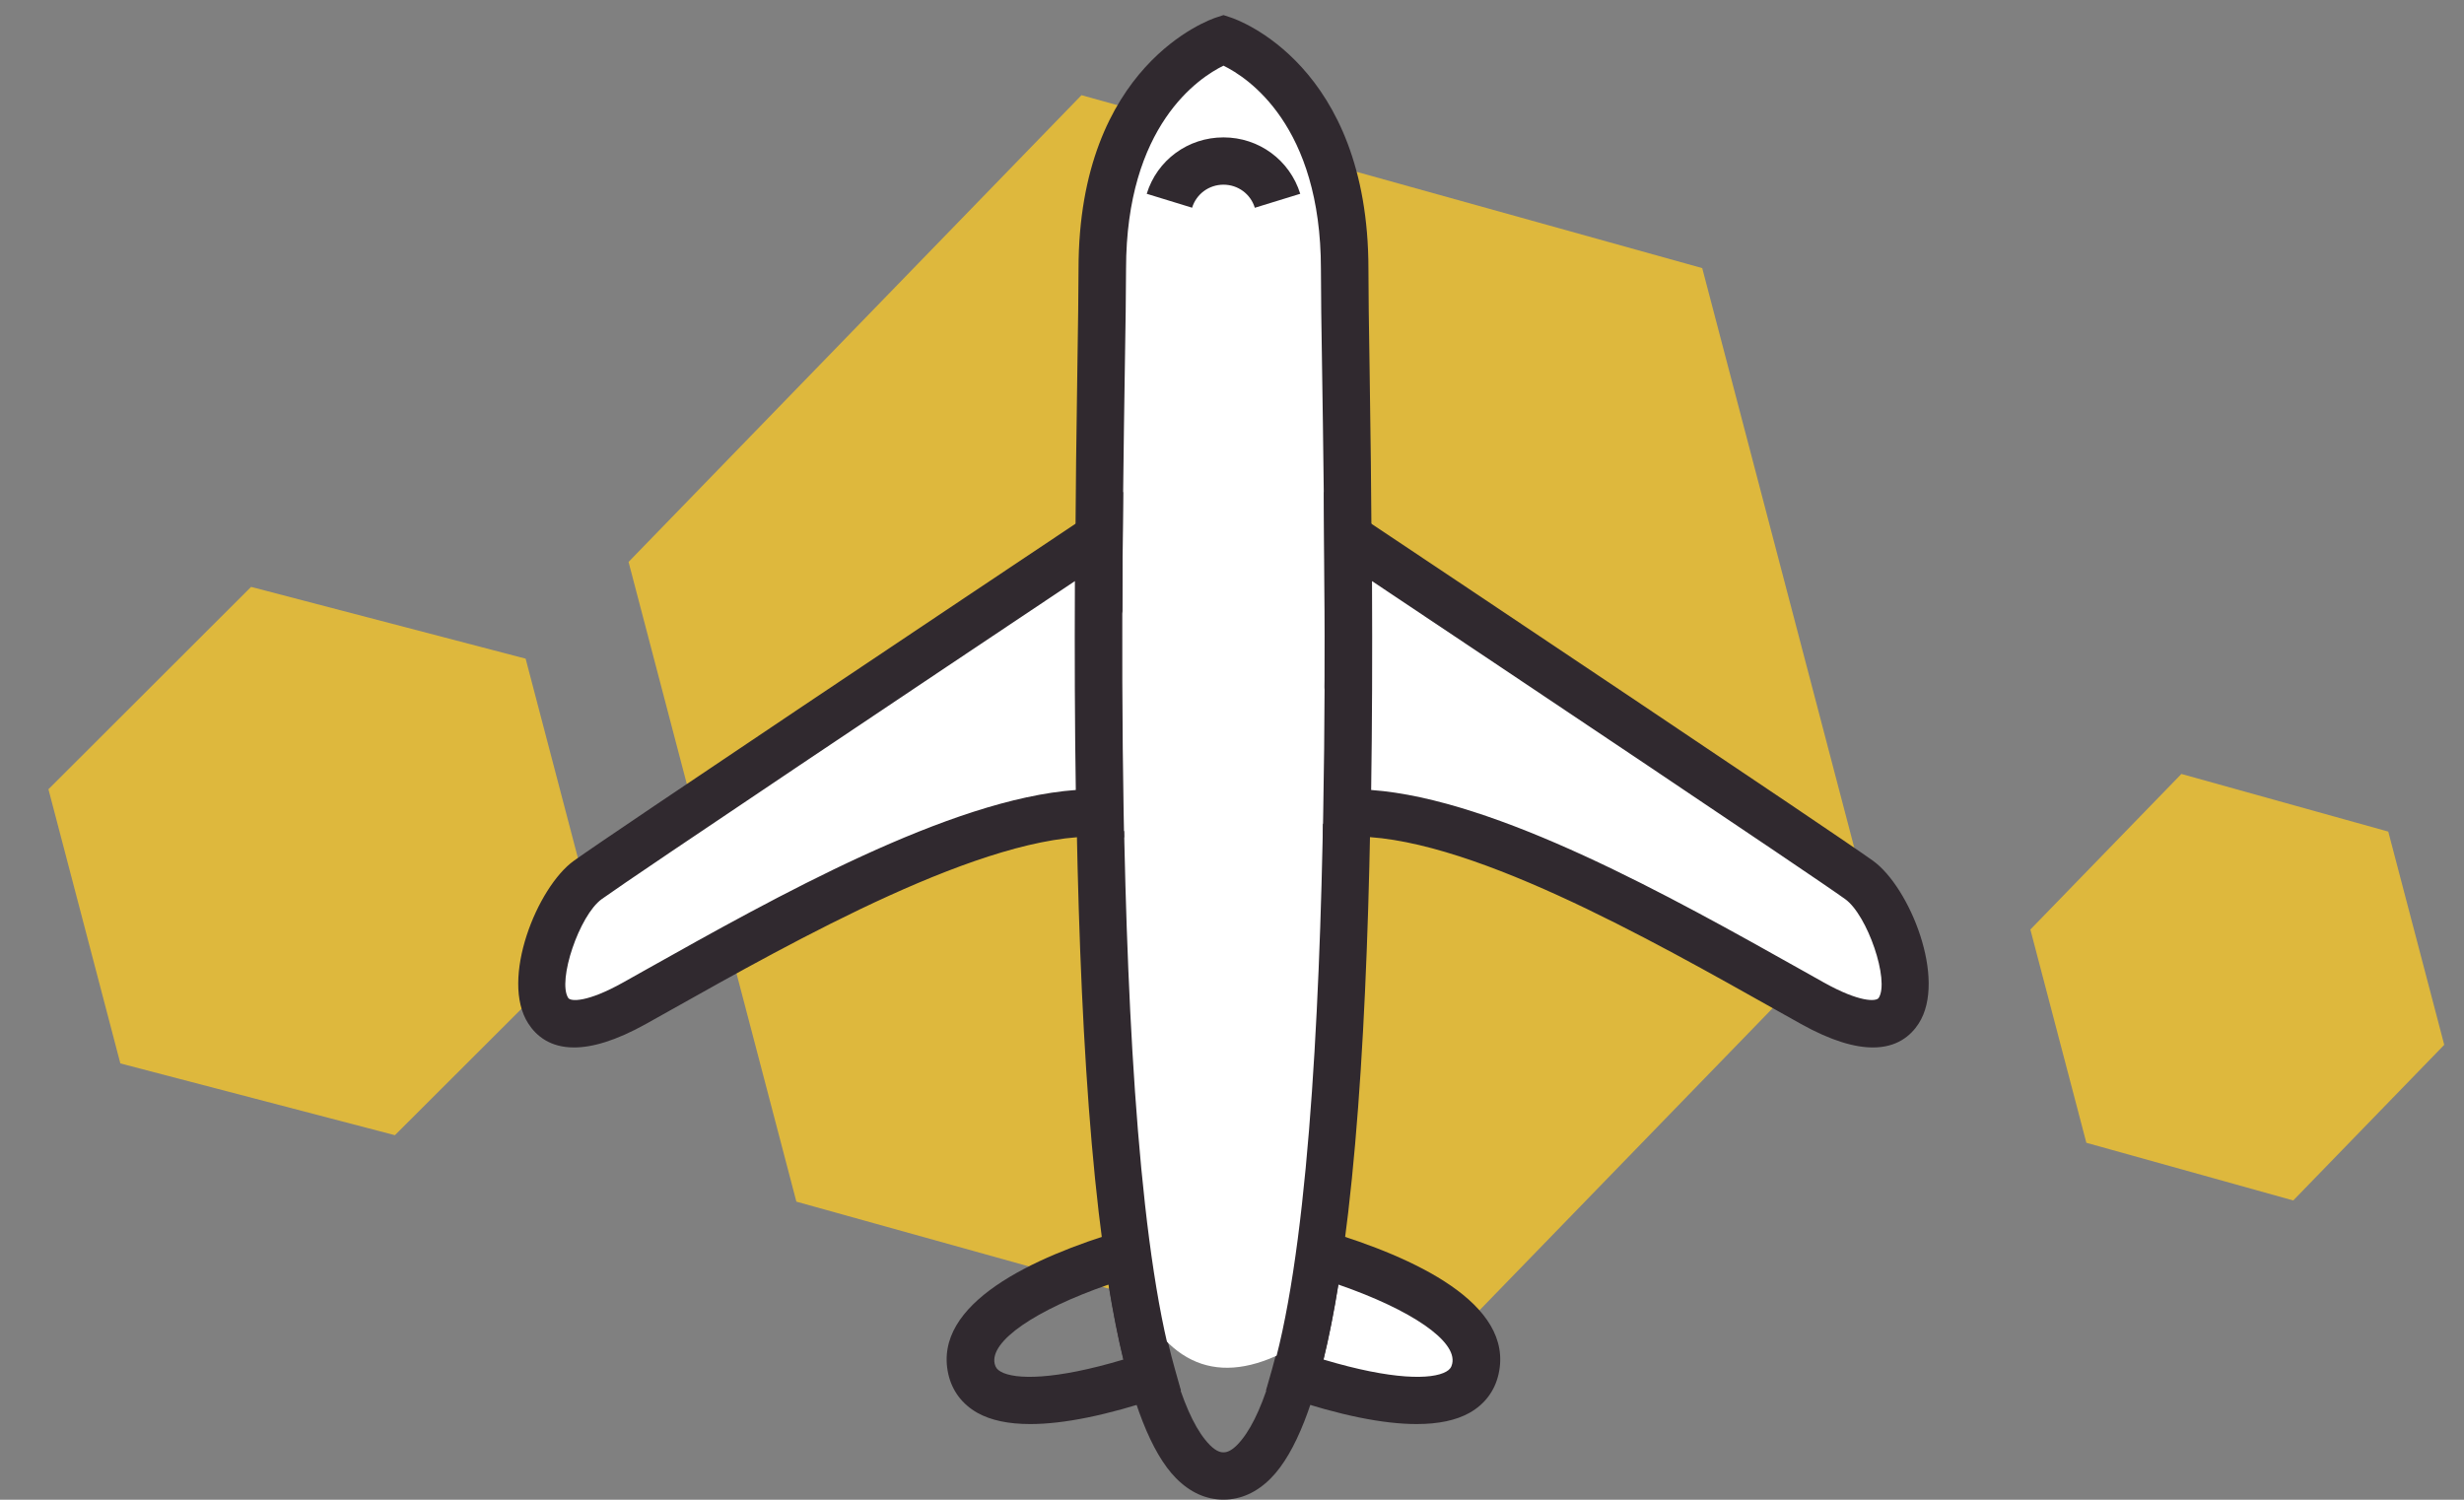 <?xml version="1.0" encoding="UTF-8"?>
<svg width="46px" height="28px" viewBox="0 0 46 28" version="1.1" xmlns="http://www.w3.org/2000/svg" xmlns:xlink="http://www.w3.org/1999/xlink">
    <rect x="0" y="0" width="46" height="28" fill="#808080" stroke="none"/>
    <!-- Generator: Sketch 54.1 (76490) - https://sketchapp.com -->
    <title>Group 6</title>
    <desc>Created with Sketch.</desc>
    <g id="Website" stroke="none" stroke-width="1" fill="none" fill-rule="evenodd">
        <g id="Desktop-HD" transform="translate(-15, -22)">
            <g id="Group-6" transform="translate(15, 21)">
                <polygon id="Polygon" fill="#FFCC27" opacity="0.739" transform="translate(23.323, 14.72) rotate(-15) translate(-23.323, -14.72) " points="23.388 2.373 33.746 8.491 33.681 20.838 23.258 27.067 12.9 20.949 12.965 8.602"></polygon>
                <path d="M18.569,26.46 C18.585,26.529 18.616,26.571 18.682,26.608 C18.95,26.76 19.686,26.768 20.971,26.383 C20.87,25.968 20.778,25.5 20.694,24.983 C19.331,25.455 18.476,26.039 18.569,26.46 Z M19.234,27.587 C18.826,27.587 18.496,27.517 18.246,27.377 C17.962,27.216 17.774,26.966 17.703,26.652 L17.703,26.651 C17.41,25.331 19.295,24.47 20.927,23.98 L21.422,23.831 L21.494,24.341 C21.618,25.22 21.765,25.964 21.933,26.557 L22.047,26.962 L21.647,27.095 C20.664,27.423 19.858,27.587 19.234,27.587 L19.234,27.587 Z" id="Fill-2032" fill="#30292F"></path>
                <path d="M25.037,24.643 C26.7,25.231 27.532,25.804 27.532,26.364 C27.532,27.203 25.369,26.952 24.496,26.952" id="Path-2" fill="#FFFFFF"></path>
                <path d="M24.71,26.383 C25.994,26.768 26.731,26.76 26.999,26.608 C27.065,26.571 27.096,26.529 27.111,26.46 C27.206,26.039 26.35,25.455 24.987,24.983 C24.904,25.5 24.811,25.968 24.71,26.383 Z M26.448,27.587 C25.824,27.587 25.017,27.424 24.035,27.095 L23.634,26.962 L23.749,26.558 C23.916,25.964 24.063,25.218 24.187,24.341 L24.259,23.831 L24.754,23.98 C26.387,24.47 28.272,25.332 27.977,26.652 C27.907,26.966 27.72,27.216 27.435,27.377 C27.185,27.517 26.856,27.587 26.448,27.587 L26.448,27.587 Z" id="Fill-2034" fill="#30292F"></path>
                <g id="Group-5" transform="translate(0, 1.178)">
                    <polygon id="Polygon" fill="#FFCC27" opacity="0.739" transform="translate(41.768, 18.253) rotate(-15) translate(-41.768, -18.253) " points="41.79 14.137 45.242 16.176 45.221 20.292 41.746 22.369 38.294 20.329 38.315 16.213"></polygon>
                    <polygon id="Polygon-Copy" fill="#FFCC27" opacity="0.739" transform="translate(6.03, 15.898) rotate(-15) translate(-6.03, -15.898) " points="6.058 10.606 10.662 13.227 10.634 18.519 6.002 21.189 1.398 18.568 1.426 13.276"></polygon>
                    <path d="M13.716,14.489 C11.712,15.378 10.648,16.218 10.525,17.009 C10.341,18.196 9.71,19.611 11.546,18.787 C12.771,18.237 13.978,17.561 15.166,16.761 L16.288,13.205 L13.716,14.489 Z" id="Path-12" fill="#FFFFFF"></path>
                    <path d="M20.779,5.401 C19.895,9.623 20.197,22.04 21.238,24.088 C21.931,25.454 22.953,25.718 24.303,24.88 C24.95,18.794 25.273,12.102 25.273,4.804 C22.258,-3.469 20.452,2.574 20.779,5.401 Z" id="Path-9" fill="#FFFFFF"></path>
                    <path d="M22.841,1.048 C22.388,1.269 21.022,2.161 21.022,4.845 C21.022,5.27 21.012,5.916 20.999,6.724 C20.923,11.698 20.72,24.912 22.587,26.801 C22.722,26.937 22.811,26.937 22.841,26.937 C22.87,26.937 22.959,26.937 23.094,26.801 C24.962,24.911 24.759,11.698 24.682,6.724 C24.669,5.916 24.66,5.27 24.66,4.845 C24.66,2.161 23.293,1.269 22.841,1.048 Z M22.841,27.82 C22.515,27.82 22.218,27.685 21.956,27.421 C20.081,25.524 19.971,15.887 20.113,6.71 C20.125,5.909 20.135,5.267 20.135,4.845 C20.135,1.028 22.598,0.183 22.703,0.149 L22.841,0.104 L22.978,0.149 C23.083,0.183 25.547,1.028 25.547,4.845 C25.547,5.267 25.556,5.908 25.569,6.71 C25.71,15.887 25.601,25.524 23.725,27.421 C23.463,27.685 23.166,27.82 22.841,27.82 L22.841,27.82 Z" id="Fill-2031" fill="#30292F"></path>
                    <path d="M15.243,10.281 L20.733,13.874 L21.762,17.448 C19.032,15.547 16.859,14.82 15.243,15.268 C13.627,15.716 13.627,14.054 15.243,10.281 Z" id="Path-10" fill="#FFFFFF" transform="translate(17.896, 13.865) scale(-1, 1) translate(-17.896, -13.865) "></path>
                    <path d="M20.067,10.671 C17.487,12.394 11.87,16.15 11.234,16.608 C10.817,16.907 10.402,18.132 10.608,18.453 C10.651,18.522 10.961,18.541 11.634,18.164 L12.067,17.921 C14.482,16.566 17.734,14.742 20.084,14.571 C20.065,13.358 20.061,12.072 20.067,10.671 Z M10.717,19.378 C10.273,19.378 10.013,19.166 9.861,18.929 C9.333,18.107 10.027,16.386 10.714,15.892 C11.429,15.378 18.209,10.848 20.269,9.473 L20.967,9.006 L20.96,9.842 C20.944,11.742 20.95,13.426 20.977,14.993 L20.986,15.456 L20.522,15.443 C18.403,15.369 14.85,17.373 12.502,18.691 L12.068,18.934 C11.491,19.257 11.051,19.378 10.717,19.378 L10.717,19.378 Z" id="Fill-2033" fill="#30292F"></path>
                    <path d="M25.618,10.281 L31.109,13.874 L32.137,17.448 C29.407,15.547 27.234,14.82 25.618,15.268 C24.002,15.716 24.002,14.054 25.618,10.281 Z" id="Path-10" fill="#FFFFFF"></path>
                    <path d="M33.69,15.354 C35.475,16.536 36.07,17.614 35.475,18.59 C34.88,19.566 33.677,19.078 31.865,17.127 L28.167,15.354 L30.114,13.338 L33.69,15.354 Z" id="Path-11" fill="#FFFFFF"></path>
                    <path d="M25.598,14.571 C27.947,14.741 31.199,16.566 33.616,17.922 L34.047,18.164 C34.719,18.54 35.028,18.522 35.073,18.453 C35.28,18.132 34.864,16.907 34.447,16.608 C33.801,16.143 27.944,12.227 25.614,10.671 C25.621,12.074 25.616,13.36 25.598,14.571 Z M34.965,19.378 C34.63,19.378 34.19,19.257 33.613,18.934 L33.181,18.692 C30.832,17.374 27.298,15.358 25.159,15.443 L24.695,15.456 L24.703,14.993 C24.732,13.431 24.738,11.746 24.721,9.842 L24.715,9.006 L25.412,9.473 C26.878,10.451 34.226,15.36 34.966,15.892 C35.653,16.386 36.348,18.107 35.821,18.929 C35.669,19.166 35.408,19.378 34.965,19.378 L34.965,19.378 Z" id="Fill-2035" fill="#30292F"></path>
                </g>
                <path d="M23.426,4.879 C23.347,4.621 23.111,4.448 22.841,4.448 C22.57,4.448 22.335,4.621 22.255,4.878 L21.408,4.618 C21.602,3.988 22.179,3.565 22.841,3.565 C23.502,3.565 24.078,3.988 24.274,4.618 L23.426,4.879" id="Fill-2036" fill="#30292F"></path>
            </g>
        </g>
    </g>
</svg>